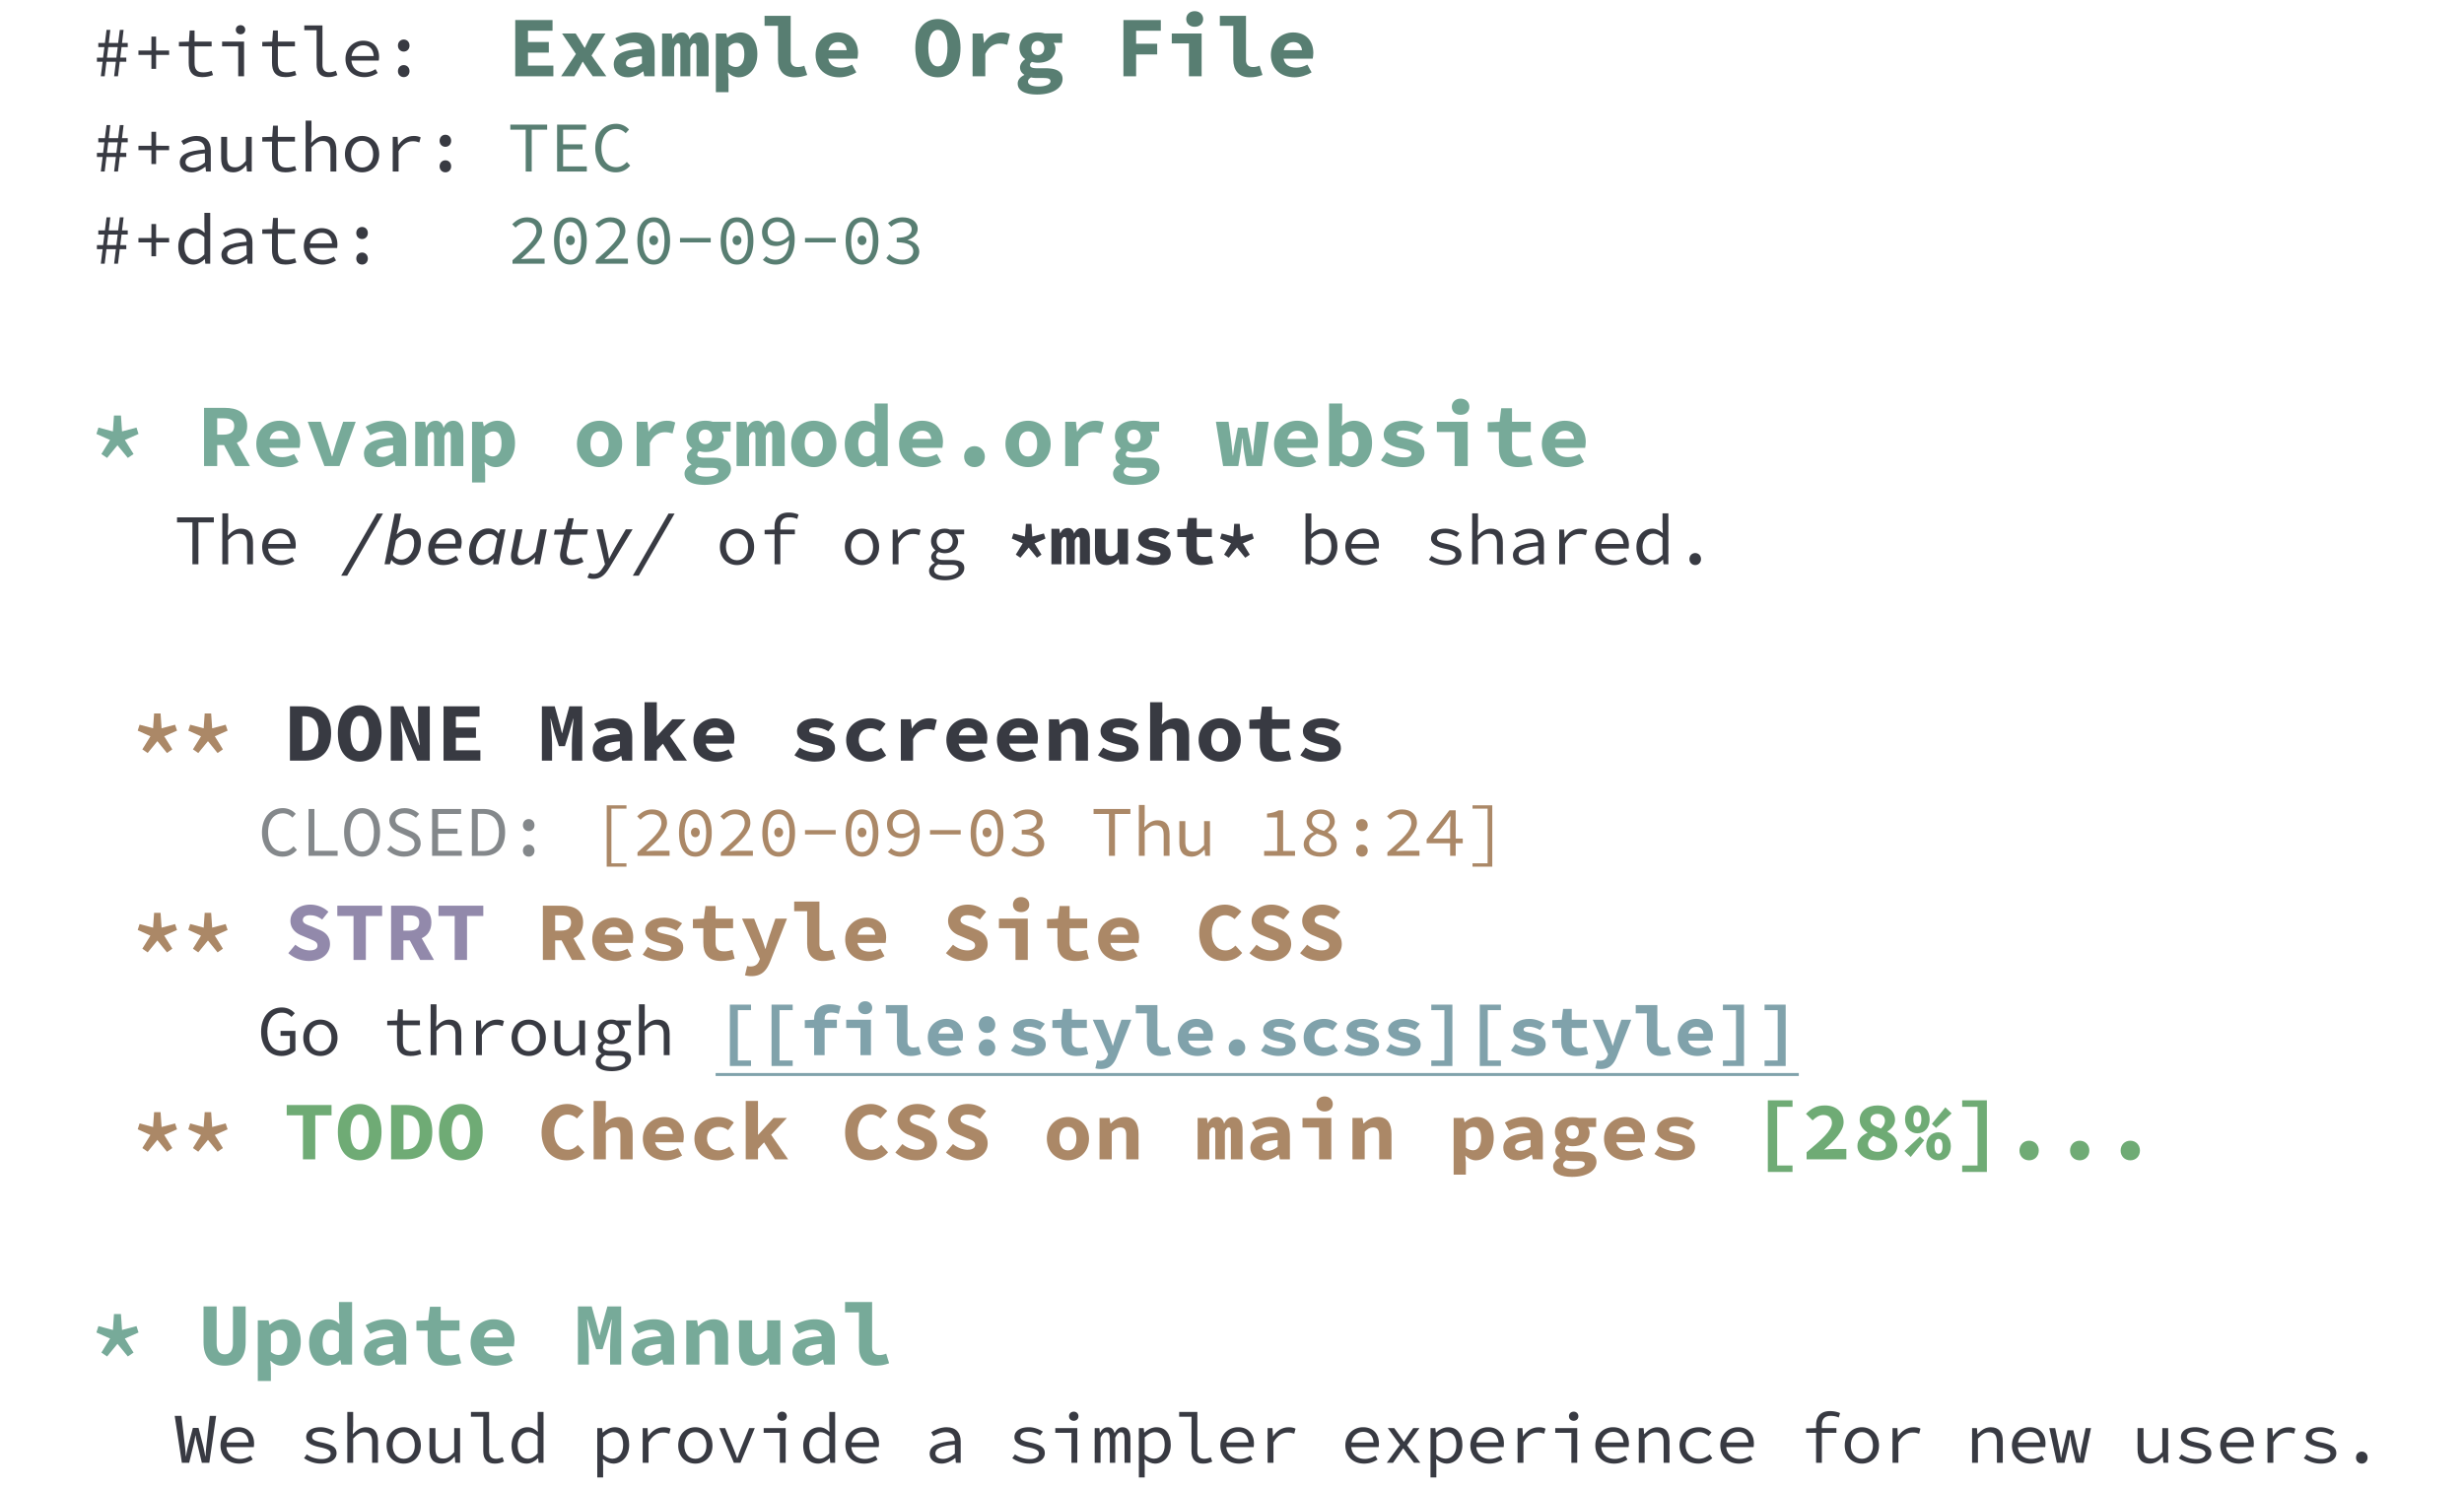 <svg width="662" height="400" viewBox="0 0 778.22 500.31" xmlns="http://www.w3.org/2000/svg" xmlns:xlink="http://www.w3.org/1999/xlink"><defs><symbol id="a" overflow="visible"><path d="M7.875 0h1.297l.594-4.89h2.203v-1.376H9.938l.437-3.546h2.078v-1.391h-1.922l.531-4.39H9.797l-.563 4.39H6.078l.516-4.39H5.328l-.547 4.39H2.563v1.39h2.046l-.437 3.547H2.094v1.375h1.922L3.406 0h1.297l.594-4.89h3.172zm.766-6.266H5.469l.437-3.546h3.172z"/></symbol><symbol id="b" overflow="visible"><path d="M6.406-2.5h1.578v-4.672h4.375v-1.484H7.984v-4.688H6.406v4.688h-4.36v1.484h4.36z"/></symbol><symbol id="c" overflow="visible"><path d="M9.453.281c1.469 0 2.594-.312 3.656-.687l-.437-1.438c-.844.313-1.703.532-2.813.532-2.25 0-2.953-1.11-2.953-3.204v-5.546h5.735v-1.594H6.906v-3.75H5.281l-.265 3.75-3.36.11v1.483h3.281v5.532C4.937-1.656 6.047.28 9.453.28z"/></symbol><symbol id="d" overflow="visible"><path d="M7.578 0h1.969v-11.656h-7.39v1.594h5.421zm.781-14.109c.875 0 1.578-.61 1.578-1.531s-.703-1.547-1.578-1.547c-.89 0-1.593.625-1.593 1.547s.703 1.531 1.593 1.531z"/></symbol><symbol id="e" overflow="visible"><path d="M9.766.281c1.28 0 2.046-.234 3.125-.687l-.5-1.47c-.797.36-1.516.532-2.188.532-1.39 0-2.312-.719-2.312-2.422v-13.328H1.78v1.61h4.14v11.578C5.922-1.156 7.298.28 9.767.28z"/></symbol><symbol id="f" overflow="visible"><path d="M7.922.281c1.875 0 3.36-.625 4.516-1.39l-.72-1.297c-1.062.672-2.171 1.11-3.562 1.11-2.422 0-4.297-1.345-4.531-3.985h9.188a8.37 8.37 0 00.093-1.203c0-3.282-1.969-5.47-5.328-5.47-3.11 0-5.953 2.313-5.953 6.095 0 3.89 2.797 6.14 6.297 6.14zM7.625-10.39c2 0 3.313 1.172 3.484 3.578H3.672c.36-2.312 2.047-3.578 3.953-3.578z"/></symbol><symbol id="g" overflow="visible"><path d="M7.203-8.297c1.078 0 1.938-.828 1.938-2.016 0-1.234-.86-2.046-1.938-2.046s-1.953.812-1.953 2.046c0 1.188.875 2.016 1.953 2.016zm0 8.578c1.078 0 1.938-.812 1.938-2.015 0-1.22-.86-2.032-1.938-2.032S5.25-2.953 5.25-1.734C5.25-.531 6.125.28 7.203.28z"/></symbol><symbol id="t" overflow="visible"><path d="M5.906.281c1.656 0 3.313-.86 4.61-1.86h.062L10.75 0h1.61v-7.156c0-2.906-1.532-4.797-4.735-4.797-2.031 0-4 .906-5.172 1.687l.766 1.344c1.078-.672 2.562-1.39 4.078-1.39 2.25 0 3.047 1.343 3.094 2.921-6.016.485-8.454 1.75-8.454 4.36C1.938-.937 3.72.28 5.908.28zm.531-1.578c-1.343 0-2.578-.547-2.578-1.875 0-1.531 1.547-2.515 6.532-2.922v3.063C9.078-1.921 7.75-1.297 6.437-1.297z"/></symbol><symbol id="u" overflow="visible"><path d="M5.906.281c1.797 0 3.172-.953 4.344-2.328h.094L10.516 0h1.609v-11.656h-1.969v8.078C8.86-2.062 7.875-1.422 6.531-1.422c-1.953 0-2.687-1.047-2.687-3.265v-6.97h-2v7.235c0 3.078 1.28 4.703 4.062 4.703z"/></symbol><symbol id="v" overflow="visible"><path d="M2.234 0h1.97v-8.14C5.562-9.548 6.5-10.25 7.89-10.25c1.922 0 2.687 1.063 2.687 3.266V0h1.969v-7.25c0-3.063-1.266-4.703-4.031-4.703-1.813 0-3.156.984-4.36 2.281h-.078l.125-2.765v-4.657H2.234z"/></symbol><symbol id="w" overflow="visible"><path d="M7.203.281c3.063 0 5.75-2.219 5.75-6.094 0-3.906-2.687-6.14-5.75-6.14-3.078 0-5.766 2.234-5.766 6.14 0 3.875 2.688 6.094 5.766 6.094zm0-1.625c-2.234 0-3.719-1.797-3.719-4.469 0-2.687 1.485-4.5 3.72-4.5s3.718 1.813 3.718 4.5c0 2.672-1.484 4.47-3.719 4.47z"/></symbol><symbol id="x" overflow="visible"><path d="M3.5 0h1.969v-6.844c1.39-2.422 3.047-3.328 4.797-3.328.922 0 1.343.11 2.172.406l.453-1.703c-.719-.36-1.438-.484-2.313-.484-2.156 0-3.984 1.172-5.203 3.047h-.078l-.156-2.75H3.5z"/></symbol><symbol id="y" overflow="visible"><path d="M6.188 0h2.015v-14.062h5.188v-1.688H1.016v1.688h5.171z"/></symbol><symbol id="z" overflow="visible"><path d="M2.734 0h9.985v-1.703H4.75v-5.719h6.531v-1.703H4.75v-4.938h7.734v-1.687h-9.75z"/></symbol><symbol id="A" overflow="visible"><path d="M8.422.281c2.094 0 3.625-.828 4.875-2.265L12.172-3.22c-1.016 1.125-2.11 1.75-3.563 1.75-3.015 0-4.984-2.484-4.984-6.453 0-3.906 1.969-6.36 4.984-6.36 1.329 0 2.36.579 3.172 1.438l1.125-1.265a5.803 5.803 0 00-4.297-1.922c-4.093 0-7.046 3.094-7.046 8.156C1.563-2.736 4.531.28 8.422.28z"/></symbol><symbol id="B" overflow="visible"><path d="M6.5.281c1.438 0 2.844-.828 3.797-1.812h.078l.156 1.53h1.64v-17.093h-1.968v4.5l.094 2.156h-.078c-1-.969-2.078-1.515-3.47-1.515-2.765 0-5.312 2.359-5.312 6.14C1.437-1.923 3.453.281 6.5.281zm.406-1.656c-2.156 0-3.422-1.672-3.422-4.453 0-2.672 1.625-4.469 3.641-4.469 1.016 0 2.016.39 3.078 1.375v5.797c-1.031 1.156-2.14 1.75-3.297 1.75z"/></symbol><symbol id="C" overflow="visible"><path d="M1.75 0h10.781v-1.703H7.484c-.906 0-1.89.078-2.86.14 4.188-3.796 7.063-6.64 7.063-9.53 0-2.704-1.922-4.5-4.984-4.5-2.172 0-3.672.937-5.047 2.327L2.78-12.14c.984-1.03 2.234-1.843 3.672-1.843 2.265 0 3.344 1.234 3.344 3 0 2.53-2.86 5.218-8.047 9.812z"/></symbol><symbol id="D" overflow="visible"><path d="M7.203.281c3.406 0 5.5-2.89 5.5-7.984 0-5.14-2.094-7.89-5.5-7.89s-5.5 2.75-5.5 7.89C1.703-2.61 3.797.28 7.203.28zm0-1.578c-2.14 0-3.656-2.015-3.656-6.406 0-4.422 1.515-6.313 3.656-6.313s3.64 1.891 3.64 6.313c0 4.39-1.5 6.406-3.64 6.406zm0-4.969c.781 0 1.484-.593 1.484-1.609 0-.984-.703-1.578-1.484-1.578-.797 0-1.484.594-1.484 1.578 0 1.016.687 1.61 1.484 1.61z"/></symbol><symbol id="E" overflow="visible"><path d="M2.047-7.172h10.312v-1.484H2.047z"/></symbol><symbol id="F" overflow="visible"><path d="M6.75-7.438c-2.14 0-3.266-1.156-3.266-3.25 0-2.015 1.407-3.359 3.235-3.359 2.25 0 3.625 1.594 3.937 4.563-1.25 1.437-2.719 2.046-3.906 2.046zM6.172.282c3.312 0 6.406-2.376 6.406-8.516 0-4.922-2.547-7.36-5.875-7.36-2.719 0-5.094 1.985-5.094 4.907 0 3.156 1.922 4.734 4.75 4.734 1.563 0 3.094-.75 4.344-1.969-.094 4.89-2.234 6.578-4.656 6.578A4.464 4.464 0 013-2.563l-1.11 1.25C2.907-.406 4.298.281 6.173.281z"/></symbol><symbol id="G" overflow="visible"><path d="M6.89.281c3.048 0 5.548-1.656 5.548-4.36 0-2.109-1.75-3.452-3.797-3.89v-.093c1.89-.626 3.265-1.797 3.265-3.657 0-2.469-2.187-3.875-5.062-3.875-1.97 0-3.625.813-4.907 1.906L3-12.438c1.016-.906 2.328-1.546 3.766-1.546 1.875 0 3.125.921 3.125 2.421 0 1.61-1.391 2.844-5.016 2.844v1.516c4.031 0 5.562 1.234 5.562 3.047 0 1.703-1.578 2.812-3.671 2.812-1.97 0-3.375-.86-4.391-1.828l-1 1.297C2.5-.75 4.25.281 6.891.281z"/></symbol><symbol id="af" overflow="visible"><path d="M5.813 0H7.75v-10.062h4.89v-1.594H7.75v-1.062c0-1.89.86-3.047 2.953-3.047 1.016 0 1.75.125 2.719.547l.453-1.485a8.769 8.769 0 00-3.36-.672c-3.218 0-4.702 1.875-4.702 4.735v.984l-3.344.11v1.484h3.344z"/></symbol><symbol id="ag" overflow="visible"><path d="M7.11 5.375c3.952 0 6.468-1.89 6.468-4.078 0-1.969-1.437-2.734-4.437-2.734H6.53c-1.547 0-2.422-.438-2.422-1.344 0-.563.329-.985.907-1.344a5.14 5.14 0 001.968.422c2.516 0 4.516-1.5 4.516-4 0-.938-.453-1.797-.984-2.36h3.015v-1.593H8.72c-.516-.204-1.063-.297-1.735-.297-2.468 0-4.578 1.64-4.578 4.172 0 1.39.64 2.422 1.438 3.03v.095c-.89.593-1.39 1.437-1.39 2.187 0 .984.577 1.578 1.187 1.922v.094C2.406.265 1.734 1.203 1.734 2.14c0 2.062 1.97 3.234 5.375 3.234zM6.983-5.016c-1.468 0-2.687-1.078-2.687-2.766 0-1.625 1.219-2.734 2.687-2.734 1.485 0 2.688 1.11 2.688 2.734 0 1.688-1.203 2.766-2.688 2.766zm.266 8.953c-2.5 0-3.812-.766-3.812-2 0-.672.375-1.344 1.484-1.937.5.14 1.11.187 1.781.187H8.97c1.78 0 2.672.313 2.672 1.422 0 1.203-1.688 2.328-4.391 2.328z"/></symbol><symbol id="am" overflow="visible"><path d="M7.688.281c2.78 0 5.265-2.328 5.265-6.312 0-3.594-1.703-5.922-4.844-5.922-1.36 0-2.86.703-3.906 1.781h-.078l.078-2.266v-4.656H2.234V0h1.578l.172-1.297h.078C5.156-.312 6.547.281 7.687.281zm-.313-1.656c-.844 0-2.078-.375-3.172-1.36v-5.812c1.203-1.203 2.39-1.75 3.422-1.75 2.328 0 3.297 1.735 3.297 4.297 0 2.875-1.516 4.625-3.547 4.625z"/></symbol><symbol id="an" overflow="visible"><path d="M7.438.281c3.343 0 5.187-1.578 5.187-3.469 0-1.78-.938-2.765-4.828-3.609-2.375-.5-3.375-.937-3.375-1.937 0-.891.687-1.688 2.687-1.688a6.83 6.83 0 013.907 1.234l.953-1.28c-1.14-.782-2.922-1.485-4.703-1.485-3.188 0-4.844 1.437-4.844 3.312 0 1.75 1.531 2.782 4.562 3.407 3.172.656 3.64 1.28 3.64 2.156 0 .984-.983 1.828-2.937 1.828-2.171 0-3.734-.625-5.078-1.578l-.906 1.297C3.125-.547 5.156.28 7.437.28z"/></symbol><symbol id="ao" overflow="visible"><path d="M7.203.281c1.078 0 1.938-.812 1.938-2.015 0-1.22-.86-2.032-1.938-2.032S5.25-2.953 5.25-1.734C5.25-.531 6.125.28 7.203.28z"/></symbol><symbol id="aF" overflow="visible"><path d="M3.219 0h9.765v-1.703H5.187V-15.75H3.22z"/></symbol><symbol id="aG" overflow="visible"><path d="M7.203.281c3.547 0 6.047-3.062 6.047-8.219 0-5.093-2.5-8.093-6.047-8.093-3.562 0-6.047 3-6.047 8.093 0 5.157 2.485 8.22 6.047 8.22zm0-1.75c-2.406 0-3.984-2.437-3.984-6.469 0-3.968 1.578-6.343 3.984-6.343 2.39 0 3.984 2.375 3.984 6.343 0 4.032-1.593 6.47-3.984 6.47z"/></symbol><symbol id="aH" overflow="visible"><path d="M7.313.281c3.468 0 5.578-1.984 5.578-4.484 0-2.328-1.532-3.406-3.485-4.203L7.203-9.36c-1.344-.547-2.812-1.11-2.812-2.61 0-1.422 1.218-2.312 3.046-2.312 1.641 0 2.829.578 3.86 1.484l1.062-1.297c-1.156-1.14-2.875-1.937-4.843-1.937-3 0-5.157 1.78-5.157 4.172 0 2.312 1.813 3.437 3.407 4.062l2.25.985c1.609.687 2.828 1.171 2.828 2.859 0 1.453-1.266 2.484-3.422 2.484-1.813 0-3.438-.78-4.61-1.968L1.61-2.047C3.031-.625 5.015.281 7.312.281z"/></symbol><symbol id="aI" overflow="visible"><path d="M2.094 0h3.984c4.625 0 7.188-2.922 7.188-7.938 0-5-2.563-7.812-7.297-7.812H2.094zm1.984-1.625v-12.484h1.75c3.61 0 5.375 2.203 5.375 6.172 0 3.984-1.765 6.312-5.375 6.312z"/></symbol><symbol id="aJ" overflow="visible"><path d="M5.406 3.64h6.64V2.517H6.985V-15.86h5.063v-1.125h-6.64z"/></symbol><symbol id="aK" overflow="visible"><path d="M2.328 0H12.72v-1.625h-4v-13.688H7.25c-.984.531-2.14.89-3.937 1.125v1.281H6.75v11.281H2.328z"/></symbol><symbol id="aL" overflow="visible"><path d="M7.25.281c3.5 0 5.5-1.797 5.5-4.078 0-2.172-1.328-3.14-3-3.984v-.094c1.266-.89 2.328-2.203 2.328-3.64 0-2.376-1.766-4.079-4.766-4.079-2.734 0-4.718 1.578-4.718 3.938 0 1.594 1.047 2.781 2.328 3.562v.11c-1.64.765-3.297 1.953-3.297 4.078C1.625-1.484 3.797.28 7.25.28zm1.203-8.64c-2.281-.72-4.062-1.485-4.062-3.297 0-1.5 1.171-2.485 2.875-2.485 2.015 0 3.109 1.203 3.109 2.72 0 1.124-.672 2.155-1.922 3.062zM7.297-1.172c-2.36 0-3.86-1.234-3.86-2.937 0-1.532 1.125-2.516 2.61-3.328C8.734-6.531 10.844-6 10.844-3.86c0 1.578-1.266 2.687-3.547 2.687z"/></symbol><symbol id="aM" overflow="visible"><path d="M8.828 0h1.875v-4.219h2.375v-1.594h-2.375v-9.5h-2.11L.938-5.547v1.328h7.891zM3.125-5.813l4.14-5.234c.516-.734 1.094-1.484 1.563-2.219h.125c-.047.828-.094 1.86-.125 2.703v4.75z"/></symbol><symbol id="aN" overflow="visible"><path d="M2.36 3.64H9v-20.624H2.36v1.125h5.062V2.516H2.359z"/></symbol><symbol id="aV" overflow="visible"><path d="M8.094.281c2.031 0 3.719-.812 4.703-1.812v-6.625h-5V-6.5h3.14v4.094c-.593.578-1.624.937-2.734.937-3.094 0-4.844-2.484-4.844-6.453 0-3.906 1.938-6.36 4.89-6.36 1.516 0 2.454.626 3.22 1.438l1.125-1.265c-.875-.938-2.25-1.922-4.344-1.922-4.078 0-6.984 3.078-6.984 8.156 0 5.14 2.859 8.156 6.828 8.156z"/></symbol><symbol id="bu" overflow="visible"><path d="M2.64 0h2.454l1.53-6.344c.235-.953.392-1.86.548-2.828h.078c.14.969.328 1.875.578 2.828L9.359 0h2.5l2.297-15.766H12L10.89-5.86c-.14 1.297-.187 2.063-.28 3.625h-.094c-.297-1.562-.438-2.328-.766-3.625l-1.5-5.86H6.344L4.797-5.86a53.41 53.41 0 00-.766 3.625h-.078c-.062-1.562-.156-2.328-.312-3.64L2.5-15.766H.234z"/></symbol><symbol id="bv" overflow="visible"><path d="M2.234 4.922h1.97V.984l-.095-2.203h.063c1.031.953 2.406 1.5 3.484 1.5 2.813 0 5.297-2.328 5.297-6.28 0-3.626-1.672-5.954-4.812-5.954-1.438 0-2.953.75-4.031 1.781h-.08l-.171-1.484H2.235zm5.079-6.297c-.782 0-2.016-.375-3.11-1.36v-5.812c1.203-1.203 2.39-1.75 3.422-1.75 2.328 0 3.297 1.734 3.297 4.297 0 2.875-1.516 4.625-3.61 4.625z"/></symbol><symbol id="bw" overflow="visible"><path d="M6.14 0h2.22l4.812-11.656h-1.89l-2.688 6.61C8.109-3.86 7.734-2.72 7.313-1.61h-.094a99.962 99.962 0 00-1.313-3.438L3.22-11.656h-2z"/></symbol><symbol id="bx" overflow="visible"><path d="M1.39 0h1.97v-8.453c.578-1.188 1.109-1.797 1.921-1.797.86 0 1.203.703 1.203 2.047V0h1.813v-8.453c.625-1.188 1.062-1.797 1.875-1.797.875 0 1.25.703 1.25 2.047V0h1.969v-8.36c0-2.328-.953-3.593-2.594-3.593-1.344 0-2.063.765-2.734 2.015-.329-1.343-1.047-2.015-2.204-2.015-1.343 0-2.062.75-2.671 1.828H3.14l-.172-1.531H1.39z"/></symbol><symbol id="by" overflow="visible"><path d="M1.531 0h2.11l1.921-2.688c.485-.75.97-1.421 1.454-2.109h.093c.5.672 1.047 1.438 1.532 2.11L10.687 0h2.157l-4.47-5.875 4.157-5.781h-2.094l-1.75 2.515c-.406.641-.89 1.36-1.312 2.016h-.11a56.687 56.687 0 01-1.359-1.969l-1.844-2.562H1.875l4.093 5.61z"/></symbol><symbol id="bz" overflow="visible"><path d="M2.234 0h1.97v-8.14C5.562-9.548 6.5-10.25 7.89-10.25c1.922 0 2.687 1.063 2.687 3.266V0h1.969v-7.25c0-3.063-1.266-4.703-4.031-4.703-1.813 0-3.156.984-4.39 2.281H4.03l-.171-1.984H2.235z"/></symbol><symbol id="bA" overflow="visible"><path d="M8.297.281c1.734 0 3.344-.672 4.64-1.812l-.89-1.281c-.953.828-2.156 1.468-3.594 1.468-2.687 0-4.5-1.797-4.5-4.468 0-2.688 1.86-4.5 4.547-4.5 1.219 0 2.234.5 3.187 1.343l.985-1.28c-.953-.938-2.36-1.704-4.25-1.704-3.531 0-6.5 2.234-6.5 6.14 0 3.876 2.734 6.094 6.375 6.094z"/></symbol><symbol id="bB" overflow="visible"><path d="M2.734 0h2.547l1.297-5.563c.188-.828.375-1.968.578-3.468h.094c.188 1.5.375 2.64.578 3.469L9.172 0h2.547l2.484-11.656h-1.812L10.985-4.89c-.204 1.093-.329 2.109-.516 3.203h-.094c-.156-1.094-.469-2.11-.734-3.203l-1.39-6.047H6.28L4.844-4.89c-.266 1.078-.531 2.109-.672 3.203h-.094a45.595 45.595 0 00-.53-3.203l-1.392-6.766H.188z"/></symbol><symbol id="h" overflow="visible"><path d="M2.672 0h12.812v-3.594H6.953v-4.36h7v-3.562h-7v-3.797h8.25v-3.593H2.672z"/></symbol><symbol id="i" overflow="visible"><path d="M1.078 0h4.453l1.422-2.375c.438-.844.906-1.688 1.344-2.5h.11c.53.813 1.14 1.688 1.655 2.5L11.72 0h4.578l-4.985-6.984 4.703-7.407h-4.468l-1.282 2.329c-.375.78-.812 1.656-1.187 2.468h-.11c-.5-.812-1.077-1.656-1.515-2.469L5.969-14.39H1.39l4.672 6.907z"/></symbol><symbol id="j" overflow="visible"><path d="M6.5.344c1.86 0 3.656-.86 5.094-1.97h.125L12.03 0h3.485v-8.234c0-4.407-2.47-6.5-6.5-6.5-2.47 0-4.75.812-6.72 1.953l1.5 2.78c1.626-.812 2.985-1.343 4.376-1.343 1.953 0 2.937.781 3.078 2.094C4.437-8.844 1.766-7.22 1.766-4 1.766-1.563 3.594.344 6.5.344zm1.36-3.297c-1.22 0-2-.438-2-1.375 0-1.235 1.156-2.14 5.39-2.375v2.375c-1.016.797-2.11 1.375-3.39 1.375z"/></symbol><symbol id="k" overflow="visible"><path d="M1.016 0h4.062v-9.719c.375-.922.719-1.39 1.266-1.39.562 0 .812.437.812 1.312V0H10.5v-9.719c.406-.922.781-1.39 1.297-1.39.594 0 .797.437.797 1.312V0h4.047v-10.094c0-2.875-1.157-4.64-3.22-4.64-1.64 0-2.655 1.046-3.187 2.343-.343-1.531-1.25-2.344-2.484-2.344-1.656 0-2.594.954-3.11 2.125h-.109l-.297-1.78H1.016z"/></symbol><symbol id="l" overflow="visible"><path d="M2.094 5.344h4.25V1.125L6.14-1.219h.125C7.28-.203 8.53.344 9.796.344c3.22 0 6.235-2.844 6.235-7.766 0-4.437-2.172-7.312-5.765-7.312-1.532 0-3.125.75-4.297 1.796H5.89l-.328-1.453h-3.47zm6.719-8.469c-.72 0-1.657-.266-2.47-.969v-5.828c.907-.922 1.75-1.328 2.673-1.328 1.797 0 2.64 1.297 2.64 3.89 0 2.954-1.25 4.235-2.844 4.235z"/></symbol><symbol id="m" overflow="visible"><path d="M11.453.344c1.797 0 2.813-.281 4.328-.781l-.969-3.126c-.859.344-1.562.454-2.218.454-1.22 0-2.36-.578-2.36-2.344v-14.875H1.453v3.36h4.516v11.343c0 3.656 1.89 5.969 5.484 5.969z"/></symbol><symbol id="n" overflow="visible"><path d="M9.563.344c1.921 0 4.062-.64 5.718-1.672L13.86-3.922c-1.265.672-2.406 1.016-3.703 1.016-2.36 0-3.89-.922-4.297-3.016h9.797c.063-.344.203-1.125.203-1.906 0-3.922-2.343-6.906-6.78-6.906-3.86 0-7.485 2.812-7.485 7.547 0 4.78 3.484 7.53 7.969 7.53zm-.344-11.828c1.656 0 2.64.922 2.844 2.703H5.922c.422-1.797 1.625-2.703 3.297-2.703z"/></symbol><symbol id="o" overflow="visible"><path d="M8.703.344c4.484 0 7.594-3.422 7.594-9.89 0-6.313-3.11-9.704-7.594-9.704-4.5 0-7.594 3.39-7.594 9.703 0 6.469 3.094 9.89 7.594 9.89zm0-3.672c-1.969 0-3.219-2.125-3.219-6.219 0-3.906 1.25-6.031 3.22-6.031s3.218 2.125 3.218 6.031c0 4.094-1.25 6.219-3.219 6.219z"/></symbol><symbol id="p" overflow="visible"><path d="M3.36 0h4.265v-7.484c1.219-2.579 3.078-3.5 4.844-3.5 1.078 0 1.656.14 2.547.406l.875-3.578c-.844-.375-1.5-.578-2.782-.578-2.296 0-4.406 1.14-5.828 3.484h-.093l-.344-3.14H3.359z"/></symbol><symbol id="q" overflow="visible"><path d="M8.031 6.125c5.219 0 8.563-2.188 8.563-5.203 0-2.578-2.063-3.625-5.828-3.625H8.094c-1.688 0-2.438-.313-2.438-1.063 0-.5.203-.765.64-1.078a7.35 7.35 0 001.97.297c3.328 0 5.937-1.515 5.937-4.812 0-.735-.312-1.453-.625-1.89h2.89v-3.142h-5.827a7.916 7.916 0 00-2.375-.343c-3.25 0-6.157 1.765-6.157 5.219 0 1.687.844 2.984 1.891 3.687v.11c-1.016.703-1.703 1.75-1.703 2.703 0 1.218.625 1.968 1.437 2.468v.11C2.266.297 1.516 1.28 1.516 2.438c0 2.578 2.78 3.687 6.515 3.687zm.235-13.266c-1.188 0-2.141-.813-2.141-2.375 0-1.5.953-2.344 2.14-2.344s2.172.844 2.172 2.344c0 1.563-.984 2.375-2.171 2.375zM8.64 3.421c-2.266 0-3.657-.547-3.657-1.625 0-.516.297-.953 1.016-1.422.531.14 1.156.203 2.203.203H10c1.656 0 2.531.172 2.531 1.11 0 .984-1.594 1.734-3.89 1.734z"/></symbol><symbol id="r" overflow="visible"><path d="M3.047 0h4.265v-7.344h7.079v-3.594H7.312v-4.375h8.297v-3.593H3.047z"/></symbol><symbol id="s" overflow="visible"><path d="M8.063 0h4.265v-14.391H2.298v3.344h5.765zM10-16.641c1.656 0 2.844-1.016 2.844-2.594 0-1.562-1.188-2.656-2.844-2.656-1.64 0-2.844 1.094-2.844 2.656 0 1.578 1.203 2.594 2.844 2.594z"/></symbol><symbol id="H" overflow="visible"><path d="M5.516-2.734L9-6.984l3.484 4.25 1.922-1.313-2.922-4.719 4.594-2.03-.687-2.141-4.86 1.296-.36-5.343H7.829l-.36 5.343-4.859-1.297-.687 2.141 4.594 2.031-2.922 4.72z"/></symbol><symbol id="I" overflow="visible"><path d="M2.094 0h4.422v-7.047h2.297L12.563 0h4.953L13.11-7.828c2.078-.938 3.484-2.766 3.484-5.64 0-4.657-3.422-6.095-7.563-6.095H2.094zm4.422-10.562v-5.484h2.156c2.344 0 3.562.656 3.562 2.578s-1.218 2.906-3.562 2.906z"/></symbol><symbol id="J" overflow="visible"><path d="M9.906.36c1.969 0 4.188-.657 5.906-1.735l-1.468-2.672C13.016-3.359 11.844-3 10.5-3c-2.438 0-4.016-.953-4.438-3.125h10.141c.063-.36.203-1.172.203-1.969 0-4.062-2.421-7.14-7.015-7.14-3.985 0-7.735 2.906-7.735 7.796C1.656-2.484 5.25.36 9.906.36zm-.36-12.235c1.704 0 2.72.953 2.938 2.782h-6.36c.438-1.86 1.673-2.782 3.423-2.782z"/></symbol><symbol id="K" overflow="visible"><path d="M6.547 0h5.062l5.454-14.875h-4.22L10.5-7.859c-.484 1.5-.875 3.03-1.313 4.593h-.125c-.453-1.562-.875-3.093-1.359-4.593l-2.328-7.016H.937z"/></symbol><symbol id="L" overflow="visible"><path d="M6.719.36C8.64.36 10.5-.548 12-1.689h.125L12.453 0h3.594v-8.516c0-4.562-2.547-6.718-6.719-6.718-2.547 0-4.922.828-6.953 2l1.563 2.89c1.671-.844 3.078-1.39 4.515-1.39 2.016 0 3.031.812 3.188 2.171-7.047.407-9.813 2.094-9.813 5.422 0 2.516 1.89 4.5 4.89 4.5zm1.406-3.423c-1.25 0-2.063-.453-2.063-1.406 0-1.297 1.204-2.219 5.579-2.469v2.47c-1.047.812-2.188 1.405-3.516 1.405z"/></symbol><symbol id="M" overflow="visible"><path d="M1.047 0H5.25v-10.047c.39-.969.75-1.438 1.313-1.438.578 0 .843.438.843 1.344V0h3.453v-10.047c.422-.968.813-1.437 1.344-1.437.61 0 .813.437.813 1.344V0h4.203v-10.437c0-2.97-1.203-4.797-3.328-4.797-1.703 0-2.766 1.078-3.297 2.422-.36-1.594-1.297-2.422-2.578-2.422-1.72 0-2.672.984-3.22 2.187h-.109l-.312-1.828H1.047z"/></symbol><symbol id="N" overflow="visible"><path d="M2.156 5.516h4.406V1.172L6.36-1.266h.125C7.531-.203 8.812.36 10.14.36c3.329 0 6.454-2.937 6.454-8.047 0-4.578-2.25-7.547-5.97-7.547-1.593 0-3.25.782-4.437 1.86h-.093l-.329-1.5H2.156zm6.969-8.75c-.75 0-1.719-.282-2.563-1v-6.032c.938-.953 1.813-1.375 2.766-1.375 1.86 0 2.734 1.344 2.734 4.016 0 3.063-1.296 4.39-2.937 4.39z"/></symbol><symbol id="O" overflow="visible"><path d="M9 .36c3.938 0 7.594-2.844 7.594-7.798S12.938-15.234 9-15.234s-7.594 2.843-7.594 7.796S5.062.36 9 .36zm0-3.563c-2.047 0-3.063-1.656-3.063-4.235S6.954-11.672 9-11.672s3.063 1.656 3.063 4.234S11.046-3.203 9-3.203z"/></symbol><symbol id="P" overflow="visible"><path d="M3.484 0h4.407v-7.734c1.265-2.672 3.171-3.641 5.015-3.641 1.11 0 1.703.156 2.64.422l.891-3.688c-.875-.39-1.562-.593-2.875-.593-2.375 0-4.562 1.172-6.03 3.593h-.095l-.359-3.234H3.484z"/></symbol><symbol id="Q" overflow="visible"><path d="M8.313 6.328c5.39 0 8.843-2.25 8.843-5.375 0-2.656-2.125-3.75-6.03-3.75h-2.75c-1.75 0-2.532-.328-2.532-1.11 0-.5.219-.78.672-1.109a7.27 7.27 0 002.031.313c3.453 0 6.156-1.563 6.156-4.985 0-.75-.328-1.5-.656-1.953h3v-3.234h-6.031c-.719-.25-1.563-.36-2.47-.36-3.358 0-6.358 1.829-6.358 5.391 0 1.75.875 3.094 1.953 3.813v.125c-1.047.718-1.766 1.797-1.766 2.78 0 1.266.656 2.048 1.5 2.563v.11c-1.531.75-2.312 1.765-2.312 2.969 0 2.671 2.875 3.812 6.75 3.812zm.234-13.703c-1.235 0-2.219-.844-2.219-2.469 0-1.562.984-2.422 2.219-2.422s2.25.86 2.25 2.422c0 1.625-1.016 2.47-2.25 2.47zm.39 10.922c-2.343 0-3.78-.578-3.78-1.687 0-.547.296-.985 1.046-1.47.547.157 1.203.204 2.281.204h1.86c1.719 0 2.61.187 2.61 1.14 0 1.032-1.641 1.813-4.016 1.813z"/></symbol><symbol id="R" overflow="visible"><path d="M7.688.36c1.5 0 3.015-.813 4.125-1.891h.093L12.234 0h3.61v-21.031h-4.406v5.078l.203 2.297h-.125c-.985-1.016-2.094-1.578-3.75-1.578-3.235 0-6.36 2.937-6.36 7.797S3.906.36 7.687.36zm1.125-3.594c-1.829 0-2.876-1.329-2.876-4.266 0-2.813 1.375-4.14 3-4.14.876 0 1.688.265 2.5.984v6.031c-.78 1-1.624 1.39-2.624 1.39z"/></symbol><symbol id="S" overflow="visible"><path d="M9 .36c2.063 0 3.484-1.532 3.484-3.516 0-1.969-1.421-3.531-3.484-3.531s-3.484 1.562-3.484 3.53C5.516-1.171 6.937.36 9 .36z"/></symbol><symbol id="T" overflow="visible"><path d="M2.547 0h5.11l.78-4.828c.235-1.86.376-3.156.5-4.406h.126c.171 1.703.359 3.11.53 4.406L10.407 0h5.188l2.281-14.875h-4.078l-.844 6.89c-.14 1.47-.203 2.923-.406 4.423h-.125a81.54 81.54 0 00-.75-4.422l-.969-4.922H7.5l-.937 4.922c-.297 1.421-.5 2.921-.688 4.421h-.078c-.188-1.5-.313-2.953-.484-4.421l-.938-6.891H.125z"/></symbol><symbol id="U" overflow="visible"><path d="M10.141.36c3.328 0 6.453-2.938 6.453-8.063 0-4.563-2.281-7.531-6-7.531-1.437 0-2.969.625-4.078 1.703h-.094l.14-2.344v-5.156H2.158v21.03H5.61l.36-1.624h.124C7.313-.328 8.766.359 10.141.359zm-.984-3.594c-.782 0-1.75-.282-2.594-1v-6.032c.937-.953 1.812-1.375 2.765-1.375 1.86 0 2.735 1.344 2.735 4.016 0 3.062-1.297 4.39-2.906 4.39z"/></symbol><symbol id="V" overflow="visible"><path d="M8.875.36c4.781 0 7.328-2.094 7.328-4.798 0-2.437-1.266-3.718-5.86-4.765-2.515-.578-3.437-.75-3.437-1.594 0-.687.688-1.172 2.063-1.172 1.656 0 3.36.516 4.86 1.406l1.983-2.64c-1.562-.985-3.78-2.031-6.453-2.031-4.234 0-6.843 1.89-6.843 4.64 0 2.313 1.625 3.781 5.672 4.656 2.906.625 3.656.922 3.656 1.766 0 .719-.75 1.266-2.36 1.266-2.14 0-4.172-.641-6-1.782l-1.89 2.766C3.484-.656 6.204.359 8.874.359z"/></symbol><symbol id="W" overflow="visible"><path d="M8.344 0h4.406v-14.875H2.375v3.438h5.969zm2-17.219c1.719 0 2.953-1.047 2.953-2.672s-1.234-2.766-2.953-2.766c-1.703 0-2.938 1.141-2.938 2.766s1.235 2.672 2.938 2.672z"/></symbol><symbol id="X" overflow="visible"><path d="M11.641.36c1.984 0 3.547-.422 4.86-.813l-.782-3.172c-.906.297-1.828.531-2.937.531-2.188 0-3.157-.86-3.157-3.11v-5.234h6.313v-3.437H9.625v-4.563H6l-.562 4.563-3.969.172v3.265h3.75v5.25C5.22-2.28 6.907.36 11.641.36z"/></symbol><symbol id="bp" overflow="visible"><path d="M9.063.36c4.734 0 7.015-2.813 7.015-7.891v-12.031h-4.266v12.484c0 2.344-.89 3.625-2.75 3.625S6.329-4.734 6.329-7.078v-12.484H1.922v12.03c0 5.08 2.375 7.892 7.14 7.892z"/></symbol><symbol id="bq" overflow="visible"><path d="M1.734 0h3.672v-6.063c0-2.187-.36-6.953-.578-9.062h.094l1.406 5.219L7.86-5.187h2.157l1.5-4.72 1.5-5.218h.093c-.172 2.11-.562 6.875-.562 9.063V0h3.719v-19.562H11.64l-1.922 6.938-.657 2.687h-.125l-.656-2.688-1.922-6.937H1.734z"/></symbol><symbol id="br" overflow="visible"><path d="M2.156 0h4.406v-9.938c1.063-1.015 1.844-1.546 3.032-1.546 1.625 0 2.203.89 2.203 2.875V0h4.406v-9.188c0-3.75-1.5-6.046-4.86-6.046-2.218 0-3.843 1.078-5.14 2.328h-.11l-.328-1.97H2.156z"/></symbol><symbol id="bs" overflow="visible"><path d="M6.688.36c2.125 0 3.687-.985 5.015-2.485h.11L12.155 0h3.594v-14.875h-4.406v9.781C10.313-3.78 9.547-3.39 8.438-3.39c-1.657 0-2.172-.906-2.172-2.875v-8.61H1.86v9.173C1.86-1.952 3.297.36 6.688.36z"/></symbol><symbol id="bt" overflow="visible"><path d="M11.844.36c1.86 0 2.922-.297 4.469-.813l-.985-3.235c-.89.36-1.625.485-2.312.485-1.25 0-2.422-.61-2.422-2.438v-15.39H1.5v3.484h4.688v11.734c0 3.765 1.937 6.172 5.656 6.172z"/></symbol><symbol id="Y" overflow="visible"><path d="M.172 3.844h2.015l12.047-20.891h-2.046z"/></symbol><symbol id="Z" overflow="visible"><path d="M6.578.281c3.594 0 6.406-3.406 6.406-7.672 0-2.984-1.515-4.64-3.984-4.64-1.438 0-2.969.875-4.11 1.953h-.062l.64-2.563.891-4.375H4.156L.75 0h1.812l.47-1.422h.062c.703 1.016 2 1.704 3.484 1.704zm-.234-1.844c-1.063 0-2.047-.406-2.766-1.515l.985-4.938c1.156-1.39 2.562-2.156 3.671-2.156 1.485 0 2.47.985 2.47 3.094 0 3.047-1.923 5.516-4.36 5.516z"/></symbol><symbol id="aa" overflow="visible"><path d="M6.453.281c2.063 0 3.922-.734 5.14-1.703l-.796-1.484c-1.078.844-2.375 1.469-3.86 1.469-1.968 0-3.343-1.172-3.343-3.485v-.36h8.75c.109-.327.328-1.343.328-2.202 0-2.625-1.625-4.547-4.531-4.547-3.579 0-6.72 2.984-6.72 7.203 0 3.36 2.016 5.11 5.032 5.11zm1.594-10.547c1.578 0 2.562 1 2.562 2.703 0 .22-.03.438-.046.657H3.906c.72-2.125 2.5-3.36 4.14-3.36z"/></symbol><symbol id="ab" overflow="visible"><path d="M5.11.281c1.467 0 2.983-.781 4.17-2.015h.11L9.234 0h1.813l2.344-11.734H11.61l-.47 1.438h-.093c-.625-1.063-1.86-1.735-3.484-1.735-3.532 0-6.407 3.578-6.407 7.813 0 2.922 1.563 4.5 3.954 4.5zm.75-1.844c-1.485 0-2.423-.906-2.423-2.968 0-3 1.97-5.641 4.438-5.641.984 0 2.016.453 2.734 1.578l-1.03 4.89C8.405-2.28 7.015-1.562 5.858-1.562z"/></symbol><symbol id="ac" overflow="visible"><path d="M4.266.281C6.234.281 7.937-.953 9.28-2.28h.11L9.125 0h1.812l2.329-11.734h-2.22l-1.5 7.484c-1.451 1.657-2.92 2.641-4.358 2.641-1.078 0-1.688-.594-1.688-1.656 0-.485.094-.953.219-1.531l1.39-6.938H2.906L1.47-4.53a7.509 7.509 0 00-.22 1.875c0 1.813.954 2.938 3.016 2.938z"/></symbol><symbol id="ad" overflow="visible"><path d="M7.39.281c1.688 0 3.22-.453 4.22-1.094l-.688-1.593c-.797.484-1.828.843-2.938.843-1.234 0-2.03-.625-2.03-2.03 0-.313.015-.61.124-1.032l1.094-5.328h5.594l.36-1.781H7.562l.765-3.72H6.5l-1.047 3.72-3.468.125-.297 1.656h3.297L3.906-4.656c-.109.578-.187 1.031-.187 1.531 0 2.047 1.11 3.406 3.672 3.406z"/></symbol><symbol id="ae" overflow="visible"><path d="M.86 4.922c2.484 0 3.937-1.219 5.53-3.906l7.72-12.75h-2.282L8.203-5.547a138.91 138.91 0 00-1.937 3.61h-.094a111.32 111.32 0 00-.672-3.61l-1.375-6.187h-2.14L4.827.032l-.656 1.03c-.984 1.579-1.766 2.173-3.156 2.173-.516 0-1.047-.14-1.422-.328l-.672 1.562c.484.281 1.172.453 1.938.453z"/></symbol><symbol id="ah" overflow="visible"><path d="M4.422-2.188l2.781-3.406 2.781 3.407 1.532-1.047-2.329-3.782L12.86-8.64l-.547-1.703-3.89 1.032-.281-4.266H6.266l-.297 4.266-3.875-1.032L1.53-8.64l3.672 1.625-2.328 3.782z"/></symbol><symbol id="ai" overflow="visible"><path d="M.844 0h3.36v-8.047c.312-.766.593-1.14 1.046-1.14.469 0 .672.359.672 1.078V0h2.766v-8.047c.343-.766.656-1.14 1.078-1.14.484 0 .656.359.656 1.078V0h3.36v-8.36c0-2.374-.97-3.828-2.673-3.828-1.359 0-2.203.86-2.64 1.938-.281-1.266-1.031-1.938-2.063-1.938-1.36 0-2.14.782-2.562 1.75H3.75l-.25-1.468H.844z"/></symbol><symbol id="aj" overflow="visible"><path d="M5.36.281c1.702 0 2.937-.781 4-1.984h.093L9.72 0h2.875v-11.906H9.078v7.828c-.828 1.047-1.453 1.36-2.328 1.36-1.328 0-1.734-.72-1.734-2.297v-6.891H1.484v7.344c0 3 1.157 4.844 3.875 4.844z"/></symbol><symbol id="ak" overflow="visible"><path d="M7.11.281c3.812 0 5.843-1.672 5.843-3.828 0-1.953-1-2.984-4.672-3.828-2.015-.453-2.765-.594-2.765-1.266 0-.546.562-.937 1.656-.937 1.328 0 2.687.406 3.89 1.125l1.579-2.11c-1.235-.796-3.016-1.624-5.157-1.624-3.375 0-5.468 1.5-5.468 3.718 0 1.844 1.296 3.016 4.53 3.72 2.329.5 2.938.734 2.938 1.405 0 .578-.61 1.016-1.906 1.016-1.703 0-3.328-.5-4.797-1.422L1.266-1.531C2.78-.531 4.969.28 7.109.28z"/></symbol><symbol id="al" overflow="visible"><path d="M9.313.281c1.578 0 2.828-.328 3.89-.64l-.625-2.547c-.719.25-1.469.437-2.36.437-1.75 0-2.515-.703-2.515-2.5V-9.14h5.047v-2.765H7.703v-3.64H4.797l-.453 3.64-3.172.14v2.625h3v4.203c0 3.11 1.344 5.22 5.14 5.22z"/></symbol><symbol id="aW" overflow="visible"><path d="M4.797 3.64h7.11V1.782H7.483v-16.906h4.422v-1.86h-7.11z"/></symbol><symbol id="aX" overflow="visible"><path d="M5.11 0h3.53v-9.14h4.11v-2.766H8.64v-.328c0-1.453.72-2.094 2.235-2.094.906 0 1.75.172 2.5.453l.672-2.594c-1.016-.328-2.235-.64-3.61-.64-3.718 0-5.328 2.156-5.328 4.89v.313l-3.14.14v2.625h3.14z"/></symbol><symbol id="aY" overflow="visible"><path d="M6.672 0h3.531v-11.906H1.891v2.766h4.78zm1.61-13.781c1.359 0 2.343-.828 2.343-2.125s-.984-2.219-2.344-2.219c-1.375 0-2.36.922-2.36 2.219s.985 2.125 2.36 2.125z"/></symbol><symbol id="aZ" overflow="visible"><path d="M9.484.281c1.485 0 2.329-.234 3.579-.64l-.797-2.594c-.72.297-1.297.39-1.844.39-1.016 0-1.953-.484-1.953-1.953v-12.312H1.203v2.782h3.735v9.39C4.938-1.625 6.5.282 9.484.282z"/></symbol><symbol id="ba" overflow="visible"><path d="M7.922.281c1.578 0 3.36-.515 4.719-1.39l-1.172-2.125c-1.047.547-1.985.828-3.063.828-1.953 0-3.219-.766-3.562-2.485h8.11a8.3 8.3 0 00.171-1.593c0-3.235-1.937-5.704-5.61-5.704-3.202 0-6.202 2.329-6.202 6.235C1.313-1.984 4.203.28 7.922.28zM7.625-9.5c1.375 0 2.188.766 2.36 2.234H4.89C5.25-8.766 6.234-9.5 7.625-9.5z"/></symbol><symbol id="bb" overflow="visible"><path d="M7.203-7.469c1.656 0 2.781-1.219 2.781-2.797 0-1.593-1.125-2.843-2.78-2.843s-2.782 1.25-2.782 2.843c0 1.578 1.125 2.797 2.781 2.797zm0 7.75c1.656 0 2.781-1.219 2.781-2.797 0-1.593-1.125-2.843-2.78-2.843S4.421-4.11 4.421-2.516C4.422-.938 5.547.281 7.203.281z"/></symbol><symbol id="bc" overflow="visible"><path d="M3.438 4.656c3 0 4.406-1.531 5.562-4.531l4.703-12.031h-3.328l-1.766 5.11C8.25-5.61 7.844-4.39 7.531-3.22h-.093a50.489 50.489 0 00-1.204-3.578L4.25-11.906H.75L5.906-.312l-.25.625c-.375.937-1.125 1.562-2.484 1.562-.313 0-.625-.046-.938-.14L1.61 4.422c.5.141 1.125.235 1.828.235z"/></symbol><symbol id="bd" overflow="visible"><path d="M7.203.281c1.656 0 2.781-1.219 2.781-2.797 0-1.593-1.125-2.843-2.78-2.843S4.421-4.11 4.421-2.516C4.422-.938 5.547.281 7.203.281z"/></symbol><symbol id="be" overflow="visible"><path d="M8.234.281c1.625 0 3.454-.547 4.891-1.75l-1.406-2.234c-.875.61-1.906 1.14-3.156 1.14-1.97 0-3.329-1.328-3.329-3.39s1.407-3.39 3.454-3.39c.89 0 1.734.296 2.64.937l1.625-2.172c-1-.938-2.578-1.61-4.453-1.61-3.672 0-6.89 2.282-6.89 6.235C1.61-1.984 4.483.28 8.233.28z"/></symbol><symbol id="bf" overflow="visible"><path d="M2.5 3.64h7.094v-20.624H2.5v1.859h4.406V1.781H2.5z"/></symbol><symbol id="ap" overflow="visible"><path d="M5.156-2.547l3.25-3.984 3.235 3.984 1.796-1.234-2.718-4.39 4.297-1.907-.657-1.985-4.53 1.204-.345-4.985H7.312l-.343 4.985-4.531-1.204-.641 1.985 4.281 1.906-2.719 4.39z"/></symbol><symbol id="aq" overflow="visible"><path d="M1.953 0H7.25c5.063 0 8.547-2.938 8.547-9.219 0-6.265-3.484-9.031-8.797-9.031H1.953zM6.11-3.328v-11.594h.672c2.844 0 4.781 1.344 4.781 5.703 0 4.375-1.937 5.89-4.78 5.89z"/></symbol><symbol id="ar" overflow="visible"><path d="M8.406.344c4.328 0 7.328-3.313 7.328-9.563 0-6.094-3-9.375-7.328-9.375-4.344 0-7.344 3.281-7.344 9.375 0 6.25 3 9.563 7.344 9.563zm0-3.563c-1.906 0-3.11-2.047-3.11-6 0-3.765 1.204-5.812 3.11-5.812 1.89 0 3.11 2.047 3.11 5.812 0 3.953-1.22 6-3.11 6z"/></symbol><symbol id="as" overflow="visible"><path d="M1.844 0h3.953v-6.469c0-2.156-.39-4.594-.594-6.61h.11L6.89-9.093 10.719 0h4.234v-18.25H11v6.469c0 2.156.39 4.703.594 6.625h-.11L9.906-9.187 6.078-18.25H1.844z"/></symbol><symbol id="at" overflow="visible"><path d="M2.578 0h12.375v-3.469H6.72v-4.203h6.75v-3.437H6.72v-3.672h7.953v-3.47H2.578z"/></symbol><symbol id="au" overflow="visible"><path d="M1.625 0h3.422v-5.656c0-2.047-.344-6.5-.531-8.453h.078l1.312 4.875 1.438 4.39h2.015l1.391-4.39 1.406-4.875h.078c-.172 1.953-.531 6.406-.531 8.453V0h3.469v-18.25h-4.313l-1.78 6.469-.626 2.515h-.11l-.609-2.515-1.797-6.469H1.625z"/></symbol><symbol id="av" overflow="visible"><path d="M6.266.344c1.796 0 3.53-.844 4.937-1.906h.11L11.624 0h3.36v-7.953c0-4.25-2.391-6.266-6.282-6.266-2.375 0-4.594.782-6.484 1.875l1.453 2.688c1.562-.781 2.875-1.297 4.219-1.297 1.875 0 2.828.766 2.968 2.016-6.578.39-9.156 1.968-9.156 5.078C1.703-1.516 3.47.344 6.266.344zM7.594-2.86c-1.188 0-1.938-.422-1.938-1.313 0-1.203 1.125-2.078 5.203-2.297v2.297c-.968.75-2.047 1.313-3.265 1.313z"/></symbol><symbol id="aw" overflow="visible"><path d="M2.125 0H6.25v-3.5l2.031-2.188L11.921 0h4.454l-5.703-8.234 5.281-5.657h-4.5L6.359-8.28h-.11v-11.344H2.126z"/></symbol><symbol id="ax" overflow="visible"><path d="M9.234.344c1.86 0 3.922-.625 5.516-1.625l-1.36-2.5c-1.234.64-2.328.984-3.593.984-2.266 0-3.75-.906-4.14-2.922h9.468c.047-.328.188-1.078.188-1.844 0-3.78-2.266-6.656-6.547-6.656-3.72 0-7.22 2.703-7.22 7.281 0 4.61 3.36 7.282 7.688 7.282zm-.328-11.438c1.594 0 2.547.906 2.735 2.61H5.719c.406-1.735 1.562-2.61 3.187-2.61z"/></symbol><symbol id="ay" overflow="visible"><path d="M8.281.344c4.453 0 6.844-1.97 6.844-4.485 0-2.265-1.188-3.468-5.469-4.453-2.344-.531-3.219-.703-3.219-1.484 0-.64.641-1.094 1.938-1.094 1.531 0 3.14.469 4.531 1.313l1.844-2.454c-1.453-.937-3.516-1.906-6.016-1.906-3.953 0-6.375 1.766-6.375 4.328 0 2.157 1.5 3.532 5.282 4.344 2.718.594 3.421.875 3.421 1.656 0 .672-.703 1.172-2.218 1.172-1.985 0-3.891-.578-5.594-1.656L1.484-1.797C3.25-.609 5.797.343 8.281.343z"/></symbol><symbol id="az" overflow="visible"><path d="M9.61.344c1.906 0 4.03-.656 5.703-2.047l-1.657-2.61C12.656-3.609 11.453-3 10-3 7.703-3 6.11-4.531 6.11-6.938c0-2.421 1.64-3.953 4.03-3.953 1.032 0 2.016.328 3.079 1.094l1.906-2.547c-1.188-1.094-3.031-1.875-5.219-1.875-4.281 0-8.031 2.656-8.031 7.281 0 4.61 3.36 7.282 7.734 7.282z"/></symbol><symbol id="aA" overflow="visible"><path d="M3.25 0h4.11v-7.219c1.187-2.5 2.968-3.39 4.687-3.39 1.031 0 1.594.14 2.453.39l.844-3.437c-.813-.375-1.453-.563-2.688-.563-2.219 0-4.25 1.094-5.625 3.36h-.093l-.329-3.032H3.25z"/></symbol><symbol id="aB" overflow="visible"><path d="M2.016 0h4.109v-9.266c.984-.953 1.719-1.453 2.828-1.453C10.47-10.719 11-9.89 11-8.03V0h4.125v-8.562c0-3.5-1.406-5.657-4.547-5.657-2.062 0-3.578 1-4.781 2.172h-.11l-.312-1.844h-3.36z"/></symbol><symbol id="aC" overflow="visible"><path d="M2.016 0h4.109v-9.266c.984-.953 1.719-1.453 2.828-1.453C10.47-10.719 11-9.89 11-8.03V0h4.125v-8.562c0-3.5-1.406-5.657-4.516-5.657-2.093 0-3.578 1-4.625 2.063h-.078l.219-2.656v-4.813h-4.11z"/></symbol><symbol id="aD" overflow="visible"><path d="M8.406.344c3.656 0 7.078-2.672 7.078-7.281 0-4.625-3.422-7.282-7.078-7.282-3.672 0-7.094 2.657-7.094 7.282 0 4.609 3.422 7.28 7.094 7.28zm0-3.344C6.5-3 5.546-4.531 5.546-6.938c0-2.421.954-3.953 2.86-3.953 1.89 0 2.844 1.532 2.844 3.953C11.25-4.53 10.297-3 8.406-3z"/></symbol><symbol id="aE" overflow="visible"><path d="M10.859.344c1.86 0 3.313-.406 4.547-.766l-.734-2.969c-.844.282-1.704.5-2.75.5-2.032 0-2.938-.812-2.938-2.906v-4.875h5.89v-3.219h-5.89v-4.25h-3.39l-.532 4.25-3.687.172v3.047h3.5v4.906c0 3.64 1.562 6.11 5.984 6.11z"/></symbol><symbol id="aO" overflow="visible"><path d="M8.344.344c4.531 0 7.078-2.64 7.078-5.656 0-2.579-1.5-4.063-3.906-4.97l-2.22-.952c-1.765-.641-3-1.063-3-2.157 0-1.062.923-1.64 2.298-1.64 1.797 0 2.937.531 4.203 1.453l2.094-2.61c-1.64-1.562-3.86-2.406-6.078-2.406-3.938 0-6.688 2.407-6.688 5.438 0 2.656 1.844 4.219 3.89 4.984l2.36 1c1.734.735 2.828 1.063 2.828 2.36 0 .922-.812 1.593-2.578 1.593s-3.469-.78-4.844-1.906L1.406-2.297A10.516 10.516 0 008.344.343z"/></symbol><symbol id="aP" overflow="visible"><path d="M6.328 0h4.14v-14.781h5.47v-3.469H.874v3.469H6.33z"/></symbol><symbol id="aQ" overflow="visible"><path d="M1.953 0h4.125v-6.578h2.156L11.734 0h4.625l-4.125-7.313c1.938-.859 3.25-2.578 3.25-5.265 0-4.328-3.187-5.672-7.062-5.672H1.953zm4.125-9.86v-5.124h2.016c2.187 0 3.328.625 3.328 2.406 0 1.797-1.14 2.719-3.328 2.719z"/></symbol><symbol id="aR" overflow="visible"><path d="M4 5.438c3.5 0 5.156-1.797 6.5-5.297l5.484-14.031h-3.89l-2.047 5.968c-.422 1.375-.89 2.797-1.25 4.172h-.11c-.453-1.453-.906-2.86-1.406-4.172L4.953-13.89H.875L6.891-.36l-.282.72c-.453 1.093-1.312 1.827-2.906 1.827a3.72 3.72 0 01-1.094-.171l-.734 3.14A8.337 8.337 0 004 5.437z"/></symbol><symbol id="aS" overflow="visible"><path d="M11.062.344c1.734 0 2.719-.281 4.172-.766l-.922-3.015c-.844.328-1.516.437-2.156.437-1.188 0-2.266-.562-2.266-2.266v-14.359H1.406v3.25h4.36v10.938c0 3.532 1.827 5.782 5.296 5.782z"/></symbol><symbol id="aT" overflow="visible"><path d="M7.781 0h4.125v-13.891H2.22v3.219h5.56zm1.875-16.078c1.594 0 2.75-.969 2.75-2.484s-1.156-2.578-2.75-2.578-2.734 1.062-2.734 2.578 1.14 2.484 2.734 2.484z"/></symbol><symbol id="aU" overflow="visible"><path d="M9.969.344c2.469 0 4.5-.938 5.984-2.703l-2.265-2.485c-.891.985-1.985 1.625-3.297 1.625-2.75 0-4.657-2.187-4.657-5.937 0-3.672 1.907-5.875 4.485-5.875 1.344 0 2.328.531 3.187 1.312l2.282-2.547c-1.235-1.203-3.141-2.328-5.47-2.328-4.874 0-8.702 3.531-8.702 9.578 0 6.125 3.922 9.36 8.453 9.36z"/></symbol><symbol id="bg" overflow="visible"><path d="M.984 0h3.922v-9.375c.36-.906.688-1.344 1.22-1.344s.796.422.796 1.25V0h3.219v-9.375c.39-.906.75-1.344 1.25-1.344.562 0 .765.422.765 1.25V0h3.922v-9.75c0-2.766-1.125-4.469-3.11-4.469-1.593 0-2.577 1-3.077 2.266-.344-1.485-1.203-2.266-2.422-2.266-1.594 0-2.485.922-2.985 2.031h-.109l-.281-1.703H.984z"/></symbol><symbol id="bh" overflow="visible"><path d="M2.016 5.156h4.109V1.094l-.188-2.266h.11C7.03-.203 8.234.344 9.469.344c3.11 0 6.015-2.75 6.015-7.516 0-4.281-2.093-7.047-5.578-7.047-1.484 0-3.015.719-4.14 1.735h-.078l-.313-1.407h-3.36zm6.5-8.187c-.704 0-1.594-.25-2.391-.922v-5.625c.875-.89 1.687-1.281 2.578-1.281 1.734 0 2.547 1.25 2.547 3.75 0 2.859-1.203 4.078-2.734 4.078z"/></symbol><symbol id="bi" overflow="visible"><path d="M7.75 5.906c5.047 0 8.266-2.094 8.266-5.015 0-2.485-1.985-3.5-5.625-3.5H7.812c-1.625 0-2.359-.297-2.359-1.032 0-.468.203-.734.625-1.03.703.187 1.344.28 1.906.28 3.22 0 5.735-1.468 5.735-4.656 0-.703-.313-1.39-.61-1.812h2.797v-3.031h-5.625c-.672-.22-1.469-.329-2.297-.329-3.14 0-5.937 1.704-5.937 5.032 0 1.625.812 2.89 1.812 3.562v.11c-.968.671-1.64 1.671-1.64 2.609 0 1.172.61 1.89 1.39 2.375v.11C2.187.28 1.453 1.233 1.453 2.358c0 2.485 2.688 3.547 6.297 3.547zM7.984-6.89c-1.156 0-2.078-.781-2.078-2.297 0-1.453.922-2.265 2.078-2.265 1.141 0 2.094.812 2.094 2.265 0 1.516-.953 2.297-2.094 2.297zm.36 10.188c-2.188 0-3.531-.531-3.531-1.562 0-.5.28-.922.984-1.375.5.14 1.125.203 2.125.203h1.734c1.594 0 2.438.172 2.438 1.062 0 .953-1.531 1.672-3.75 1.672z"/></symbol><symbol id="bj" overflow="visible"><path d="M5.594 4.25h8.297V2.078H8.735V-17.64h5.156v-2.187H5.594z"/></symbol><symbol id="bk" overflow="visible"><path d="M1.625 0h13.359v-3.469H10.75c-.922 0-2.203.11-3.22.219 3.438-3.016 6.532-6.219 6.532-9.203 0-3.422-2.547-5.656-6.281-5.656-2.735 0-4.5.937-6.36 2.828l2.22 2.203c1-.953 2.155-1.813 3.577-1.813 1.86 0 2.922.953 2.922 2.688 0 2.547-3.422 5.562-8.515 9.844z"/></symbol><symbol id="bl" overflow="visible"><path d="M8.375.344c4.344 0 6.75-2.14 6.75-4.938 0-2.406-1.469-3.719-3.344-4.64v-.125c1.406-.891 2.563-2.235 2.563-3.89 0-2.938-2.281-4.86-5.828-4.86-3.532 0-6.047 1.875-6.047 4.89 0 1.875 1.11 3.172 2.593 4.203v.11c-1.843.89-3.359 2.187-3.359 4.375C1.703-1.656 4.25.344 8.375.344zM9.609-10.36c-2.078-.703-3.53-1.406-3.53-2.86 0-1.375 1.03-2.047 2.343-2.047 1.625 0 2.531.922 2.531 2.297 0 .922-.453 1.797-1.344 2.61zM8.484-2.515c-1.828 0-3.218-.922-3.218-2.5 0-1.141.718-2.094 1.734-2.829 2.547.954 4.281 1.485 4.281 3.11 0 1.484-1.14 2.219-2.797 2.219z"/></symbol><symbol id="bm" overflow="visible"><path d="M4.844-8.734c2.375 0 4.14-1.844 4.14-4.735 0-2.906-1.765-4.672-4.14-4.672s-4.14 1.766-4.14 4.672c0 2.89 1.765 4.735 4.14 4.735zm0-2.22c-.703 0-1.344-.609-1.344-2.515s.64-2.469 1.344-2.469 1.344.563 1.344 2.47-.641 2.515-1.344 2.515zM2.609-.78l4.532-5.58-1.422-1.312-5.22 4.844zm8.532-9.781l5.218-4.86-2.109-2.047-4.531 5.563zM11.953.344c2.39 0 4.14-1.86 4.14-4.735 0-2.922-1.75-4.687-4.14-4.687-2.375 0-4.14 1.765-4.14 4.687 0 2.875 1.765 4.735 4.14 4.735zm0-2.22c-.703 0-1.344-.609-1.344-2.515s.64-2.469 1.344-2.469 1.344.563 1.344 2.47-.64 2.515-1.344 2.515z"/></symbol><symbol id="bn" overflow="visible"><path d="M2.906 4.25h8.297v-24.078H2.906v2.188h5.156V2.079H2.906z"/></symbol><symbol id="bo" overflow="visible"><path d="M8.406.344c1.922 0 3.235-1.438 3.235-3.281S10.328-6.25 8.406-6.25c-1.937 0-3.25 1.469-3.25 3.313S6.47.343 8.406.343z"/></symbol></defs><g transform="translate(-2.423 -3.359)" fill="#383a42"><use x="8" y="29" width="100%" height="100%" xlink:href="#a"/><use x="22" y="29" width="100%" height="100%" xlink:href="#b"/><use x="36" y="29" width="100%" height="100%" xlink:href="#c"/><use x="50" y="29" width="100%" height="100%" xlink:href="#d"/><use x="64" y="29" width="100%" height="100%" xlink:href="#c"/><use x="78" y="29" width="100%" height="100%" xlink:href="#e"/><use x="92" y="29" width="100%" height="100%" xlink:href="#f"/><use x="106" y="29" width="100%" height="100%" xlink:href="#g"/></g><g transform="translate(-2.423 -3.359)" fill="#587e72"><use x="148" y="29" width="100%" height="100%" xlink:href="#h"/><use x="165" y="29" width="100%" height="100%" xlink:href="#i"/><use x="182" y="29" width="100%" height="100%" xlink:href="#j"/><use x="199" y="29" width="100%" height="100%" xlink:href="#k"/><use x="216" y="29" width="100%" height="100%" xlink:href="#l"/><use x="233" y="29" width="100%" height="100%" xlink:href="#m"/><use x="250" y="29" width="100%" height="100%" xlink:href="#n"/><use x="284" y="29" width="100%" height="100%" xlink:href="#o"/><use x="301" y="29" width="100%" height="100%" xlink:href="#p"/><use x="318" y="29" width="100%" height="100%" xlink:href="#q"/><use x="352" y="29" width="100%" height="100%" xlink:href="#r"/><use x="369" y="29" width="100%" height="100%" xlink:href="#s"/><use x="386" y="29" width="100%" height="100%" xlink:href="#m"/><use x="403" y="29" width="100%" height="100%" xlink:href="#n"/></g><g transform="translate(-2.423 -3.359)" fill="#383a42"><use x="8" y="61" width="100%" height="100%" xlink:href="#a"/><use x="22" y="61" width="100%" height="100%" xlink:href="#b"/><use x="36" y="61" width="100%" height="100%" xlink:href="#t"/><use x="50" y="61" width="100%" height="100%" xlink:href="#u"/><use x="64" y="61" width="100%" height="100%" xlink:href="#c"/><use x="78" y="61" width="100%" height="100%" xlink:href="#v"/><use x="92" y="61" width="100%" height="100%" xlink:href="#w"/><use x="106" y="61" width="100%" height="100%" xlink:href="#x"/><use x="120" y="61" width="100%" height="100%" xlink:href="#g"/></g><g transform="translate(-2.423 -3.359)" fill="#587e72"><use x="148" y="61" width="100%" height="100%" xlink:href="#y"/><use x="162" y="61" width="100%" height="100%" xlink:href="#z"/><use x="176" y="61" width="100%" height="100%" xlink:href="#A"/></g><g transform="translate(-2.423 -3.359)" fill="#383a42"><use x="8" y="92" width="100%" height="100%" xlink:href="#a"/><use x="22" y="92" width="100%" height="100%" xlink:href="#b"/><use x="36" y="92" width="100%" height="100%" xlink:href="#B"/><use x="50" y="92" width="100%" height="100%" xlink:href="#t"/><use x="64" y="92" width="100%" height="100%" xlink:href="#c"/><use x="78" y="92" width="100%" height="100%" xlink:href="#f"/><use x="92" y="92" width="100%" height="100%" xlink:href="#g"/></g><g transform="translate(-2.423 -3.359)" fill="#587e72"><use x="148" y="92" width="100%" height="100%" xlink:href="#C"/><use x="162" y="92" width="100%" height="100%" xlink:href="#D"/><use x="176" y="92" width="100%" height="100%" xlink:href="#C"/><use x="190" y="92" width="100%" height="100%" xlink:href="#D"/><use x="204" y="92" width="100%" height="100%" xlink:href="#E"/><use x="218" y="92" width="100%" height="100%" xlink:href="#D"/><use x="232" y="92" width="100%" height="100%" xlink:href="#F"/><use x="246" y="92" width="100%" height="100%" xlink:href="#E"/><use x="260" y="92" width="100%" height="100%" xlink:href="#D"/><use x="274" y="92" width="100%" height="100%" xlink:href="#G"/></g><g transform="translate(-2.423 -3.359)" fill="#7a9"><use x="8" y="160" width="100%" height="100%" xlink:href="#H"/><use x="44" y="160" width="100%" height="100%" xlink:href="#I"/><use x="62" y="160" width="100%" height="100%" xlink:href="#J"/><use x="80" y="160" width="100%" height="100%" xlink:href="#K"/><use x="98" y="160" width="100%" height="100%" xlink:href="#L"/><use x="116" y="160" width="100%" height="100%" xlink:href="#M"/><use x="134" y="160" width="100%" height="100%" xlink:href="#N"/><use x="170" y="160" width="100%" height="100%" xlink:href="#O"/><use x="188" y="160" width="100%" height="100%" xlink:href="#P"/><use x="206" y="160" width="100%" height="100%" xlink:href="#Q"/><use x="224" y="160" width="100%" height="100%" xlink:href="#M"/><use x="242" y="160" width="100%" height="100%" xlink:href="#O"/><use x="260" y="160" width="100%" height="100%" xlink:href="#R"/><use x="278" y="160" width="100%" height="100%" xlink:href="#J"/><use x="296" y="160" width="100%" height="100%" xlink:href="#S"/><use x="314" y="160" width="100%" height="100%" xlink:href="#O"/><use x="332" y="160" width="100%" height="100%" xlink:href="#P"/><use x="350" y="160" width="100%" height="100%" xlink:href="#Q"/><use x="386" y="160" width="100%" height="100%" xlink:href="#T"/><use x="404" y="160" width="100%" height="100%" xlink:href="#J"/><use x="422" y="160" width="100%" height="100%" xlink:href="#U"/><use x="440" y="160" width="100%" height="100%" xlink:href="#V"/><use x="458" y="160" width="100%" height="100%" xlink:href="#W"/><use x="476" y="160" width="100%" height="100%" xlink:href="#X"/><use x="494" y="160" width="100%" height="100%" xlink:href="#J"/></g><g transform="translate(-2.423 -3.359)" fill="#383a42"><use x="36" y="193" width="100%" height="100%" xlink:href="#y"/><use x="50" y="193" width="100%" height="100%" xlink:href="#v"/><use x="64" y="193" width="100%" height="100%" xlink:href="#f"/><use x="92" y="193" width="100%" height="100%" xlink:href="#Y"/><use x="106" y="193" width="100%" height="100%" xlink:href="#Z"/><use x="120" y="193" width="100%" height="100%" xlink:href="#aa"/><use x="134" y="193" width="100%" height="100%" xlink:href="#ab"/><use x="148" y="193" width="100%" height="100%" xlink:href="#ac"/><use x="162" y="193" width="100%" height="100%" xlink:href="#ad"/><use x="176" y="193" width="100%" height="100%" xlink:href="#ae"/><use x="190" y="193" width="100%" height="100%" xlink:href="#Y"/><use x="218" y="193" width="100%" height="100%" xlink:href="#w"/><use x="232" y="193" width="100%" height="100%" xlink:href="#af"/><use x="260" y="193" width="100%" height="100%" xlink:href="#w"/><use x="274" y="193" width="100%" height="100%" xlink:href="#x"/><use x="288" y="193" width="100%" height="100%" xlink:href="#ag"/><use x="316" y="193" width="100%" height="100%" xlink:href="#ah"/><use x="330" y="193" width="100%" height="100%" xlink:href="#ai"/><use x="344" y="193" width="100%" height="100%" xlink:href="#aj"/><use x="358" y="193" width="100%" height="100%" xlink:href="#ak"/><use x="372" y="193" width="100%" height="100%" xlink:href="#al"/><use x="386" y="193" width="100%" height="100%" xlink:href="#ah"/><use x="414" y="193" width="100%" height="100%" xlink:href="#am"/><use x="428" y="193" width="100%" height="100%" xlink:href="#f"/><use x="456" y="193" width="100%" height="100%" xlink:href="#an"/><use x="470" y="193" width="100%" height="100%" xlink:href="#v"/><use x="484" y="193" width="100%" height="100%" xlink:href="#t"/><use x="498" y="193" width="100%" height="100%" xlink:href="#x"/><use x="512" y="193" width="100%" height="100%" xlink:href="#f"/><use x="526" y="193" width="100%" height="100%" xlink:href="#B"/><use x="540" y="193" width="100%" height="100%" xlink:href="#ao"/></g><g transform="translate(-2.423 -3.359)" fill="#ab8867"><use x="22" y="259" width="100%" height="100%" xlink:href="#ap"/><use x="39" y="259" width="100%" height="100%" xlink:href="#ap"/></g><g transform="translate(-2.423 -3.359)" fill="#383a42"><use x="73" y="259" width="100%" height="100%" xlink:href="#aq"/><use x="90" y="259" width="100%" height="100%" xlink:href="#ar"/><use x="107" y="259" width="100%" height="100%" xlink:href="#as"/><use x="124" y="259" width="100%" height="100%" xlink:href="#at"/></g><g transform="translate(-2.423 -3.359)" fill="#383a42"><use x="158" y="259" width="100%" height="100%" xlink:href="#au"/><use x="175" y="259" width="100%" height="100%" xlink:href="#av"/><use x="192" y="259" width="100%" height="100%" xlink:href="#aw"/><use x="209" y="259" width="100%" height="100%" xlink:href="#ax"/><use x="243" y="259" width="100%" height="100%" xlink:href="#ay"/><use x="260" y="259" width="100%" height="100%" xlink:href="#az"/><use x="277" y="259" width="100%" height="100%" xlink:href="#aA"/><use x="294" y="259" width="100%" height="100%" xlink:href="#ax"/><use x="311" y="259" width="100%" height="100%" xlink:href="#ax"/><use x="328" y="259" width="100%" height="100%" xlink:href="#aB"/><use x="345" y="259" width="100%" height="100%" xlink:href="#ay"/><use x="362" y="259" width="100%" height="100%" xlink:href="#aC"/><use x="379" y="259" width="100%" height="100%" xlink:href="#aD"/><use x="396" y="259" width="100%" height="100%" xlink:href="#aE"/><use x="413" y="259" width="100%" height="100%" xlink:href="#ay"/></g><g transform="translate(-2.423 -3.359)" fill="#84888b"><use x="64" y="291" width="100%" height="100%" xlink:href="#A"/><use x="78" y="291" width="100%" height="100%" xlink:href="#aF"/><use x="92" y="291" width="100%" height="100%" xlink:href="#aG"/><use x="106" y="291" width="100%" height="100%" xlink:href="#aH"/><use x="120" y="291" width="100%" height="100%" xlink:href="#z"/><use x="134" y="291" width="100%" height="100%" xlink:href="#aI"/><use x="148" y="291" width="100%" height="100%" xlink:href="#g"/></g><g transform="translate(-2.423 -3.359)" fill="#ab8867"><use x="176" y="291" width="100%" height="100%" xlink:href="#aJ"/><use x="190" y="291" width="100%" height="100%" xlink:href="#C"/><use x="204" y="291" width="100%" height="100%" xlink:href="#D"/><use x="218" y="291" width="100%" height="100%" xlink:href="#C"/><use x="232" y="291" width="100%" height="100%" xlink:href="#D"/><use x="246" y="291" width="100%" height="100%" xlink:href="#E"/><use x="260" y="291" width="100%" height="100%" xlink:href="#D"/><use x="274" y="291" width="100%" height="100%" xlink:href="#F"/><use x="288" y="291" width="100%" height="100%" xlink:href="#E"/><use x="302" y="291" width="100%" height="100%" xlink:href="#D"/><use x="316" y="291" width="100%" height="100%" xlink:href="#G"/><use x="344" y="291" width="100%" height="100%" xlink:href="#y"/><use x="358" y="291" width="100%" height="100%" xlink:href="#v"/><use x="372" y="291" width="100%" height="100%" xlink:href="#u"/><use x="400" y="291" width="100%" height="100%" xlink:href="#aK"/><use x="414" y="291" width="100%" height="100%" xlink:href="#aL"/><use x="428" y="291" width="100%" height="100%" xlink:href="#g"/><use x="442" y="291" width="100%" height="100%" xlink:href="#C"/><use x="456" y="291" width="100%" height="100%" xlink:href="#aM"/><use x="470" y="291" width="100%" height="100%" xlink:href="#aN"/></g><g transform="translate(-2.423 -3.359)" fill="#ab8867"><use x="22" y="326" width="100%" height="100%" xlink:href="#ap"/><use x="39" y="326" width="100%" height="100%" xlink:href="#ap"/></g><g transform="translate(-2.423 -3.359)" fill="#9289ab"><use x="73" y="326" width="100%" height="100%" xlink:href="#aO"/><use x="90" y="326" width="100%" height="100%" xlink:href="#aP"/><use x="107" y="326" width="100%" height="100%" xlink:href="#aQ"/><use x="124" y="326" width="100%" height="100%" xlink:href="#aP"/></g><g transform="translate(-2.423 -3.359)" fill="#ab8867"><use x="158" y="326" width="100%" height="100%" xlink:href="#aQ"/><use x="175" y="326" width="100%" height="100%" xlink:href="#ax"/><use x="192" y="326" width="100%" height="100%" xlink:href="#ay"/><use x="209" y="326" width="100%" height="100%" xlink:href="#aE"/><use x="226" y="326" width="100%" height="100%" xlink:href="#aR"/><use x="243" y="326" width="100%" height="100%" xlink:href="#aS"/><use x="260" y="326" width="100%" height="100%" xlink:href="#ax"/><use x="294" y="326" width="100%" height="100%" xlink:href="#aO"/><use x="311" y="326" width="100%" height="100%" xlink:href="#aT"/><use x="328" y="326" width="100%" height="100%" xlink:href="#aE"/><use x="345" y="326" width="100%" height="100%" xlink:href="#ax"/><use x="379" y="326" width="100%" height="100%" xlink:href="#aU"/><use x="396" y="326" width="100%" height="100%" xlink:href="#aO"/><use x="413" y="326" width="100%" height="100%" xlink:href="#aO"/></g><g transform="translate(-2.423 -3.359)" fill="#383a42"><use x="64" y="358" width="100%" height="100%" xlink:href="#aV"/><use x="78" y="358" width="100%" height="100%" xlink:href="#w"/><use x="106" y="358" width="100%" height="100%" xlink:href="#c"/><use x="120" y="358" width="100%" height="100%" xlink:href="#v"/><use x="134" y="358" width="100%" height="100%" xlink:href="#x"/><use x="148" y="358" width="100%" height="100%" xlink:href="#w"/><use x="162" y="358" width="100%" height="100%" xlink:href="#u"/><use x="176" y="358" width="100%" height="100%" xlink:href="#ag"/><use x="190" y="358" width="100%" height="100%" xlink:href="#v"/></g><g transform="translate(-2.423 -3.359)" fill="#80a2ab"><use x="218" y="358" width="100%" height="100%" xlink:href="#aW"/><use x="232" y="358" width="100%" height="100%" xlink:href="#aW"/><use x="246" y="358" width="100%" height="100%" xlink:href="#aX"/><use x="260" y="358" width="100%" height="100%" xlink:href="#aY"/><use x="274" y="358" width="100%" height="100%" xlink:href="#aZ"/><use x="288" y="358" width="100%" height="100%" xlink:href="#ba"/><use x="302" y="358" width="100%" height="100%" xlink:href="#bb"/><use x="316" y="358" width="100%" height="100%" xlink:href="#ak"/><use x="330" y="358" width="100%" height="100%" xlink:href="#al"/><use x="344" y="358" width="100%" height="100%" xlink:href="#bc"/><use x="358" y="358" width="100%" height="100%" xlink:href="#aZ"/><use x="372" y="358" width="100%" height="100%" xlink:href="#ba"/><use x="386" y="358" width="100%" height="100%" xlink:href="#bd"/><use x="400" y="358" width="100%" height="100%" xlink:href="#ak"/><use x="414" y="358" width="100%" height="100%" xlink:href="#be"/><use x="428" y="358" width="100%" height="100%" xlink:href="#ak"/><use x="442" y="358" width="100%" height="100%" xlink:href="#ak"/><use x="456" y="358" width="100%" height="100%" xlink:href="#bf"/><use x="470" y="358" width="100%" height="100%" xlink:href="#aW"/><use x="484" y="358" width="100%" height="100%" xlink:href="#ak"/><use x="498" y="358" width="100%" height="100%" xlink:href="#al"/><use x="512" y="358" width="100%" height="100%" xlink:href="#bc"/><use x="526" y="358" width="100%" height="100%" xlink:href="#aZ"/><use x="540" y="358" width="100%" height="100%" xlink:href="#ba"/><use x="554" y="358" width="100%" height="100%" xlink:href="#bf"/><use x="568" y="358" width="100%" height="100%" xlink:href="#bf"/></g><path d="M215.58 360.64h364v1h-364z" fill="#80a2ab"/><g transform="translate(-2.423 -3.359)" fill="#ab8867"><use x="22" y="393" width="100%" height="100%" xlink:href="#ap"/><use x="39" y="393" width="100%" height="100%" xlink:href="#ap"/></g><g transform="translate(-2.423 -3.359)" fill="#6fab75"><use x="73" y="393" width="100%" height="100%" xlink:href="#aP"/><use x="90" y="393" width="100%" height="100%" xlink:href="#ar"/><use x="107" y="393" width="100%" height="100%" xlink:href="#aq"/><use x="124" y="393" width="100%" height="100%" xlink:href="#ar"/></g><g transform="translate(-2.423 -3.359)" fill="#ab8867"><use x="158" y="393" width="100%" height="100%" xlink:href="#aU"/><use x="175" y="393" width="100%" height="100%" xlink:href="#aC"/><use x="192" y="393" width="100%" height="100%" xlink:href="#ax"/><use x="209" y="393" width="100%" height="100%" xlink:href="#az"/><use x="226" y="393" width="100%" height="100%" xlink:href="#aw"/><use x="260" y="393" width="100%" height="100%" xlink:href="#aU"/><use x="277" y="393" width="100%" height="100%" xlink:href="#aO"/><use x="294" y="393" width="100%" height="100%" xlink:href="#aO"/><use x="328" y="393" width="100%" height="100%" xlink:href="#aD"/><use x="345" y="393" width="100%" height="100%" xlink:href="#aB"/><use x="379" y="393" width="100%" height="100%" xlink:href="#bg"/><use x="396" y="393" width="100%" height="100%" xlink:href="#av"/><use x="413" y="393" width="100%" height="100%" xlink:href="#aT"/><use x="430" y="393" width="100%" height="100%" xlink:href="#aB"/><use x="464" y="393" width="100%" height="100%" xlink:href="#bh"/><use x="481" y="393" width="100%" height="100%" xlink:href="#av"/><use x="498" y="393" width="100%" height="100%" xlink:href="#bi"/><use x="515" y="393" width="100%" height="100%" xlink:href="#ax"/><use x="532" y="393" width="100%" height="100%" xlink:href="#ay"/></g><g transform="translate(-2.423 -3.359)" fill="#6fab75"><use x="566" y="393" width="100%" height="100%" xlink:href="#bj"/><use x="583" y="393" width="100%" height="100%" xlink:href="#bk"/><use x="600" y="393" width="100%" height="100%" xlink:href="#bl"/><use x="617" y="393" width="100%" height="100%" xlink:href="#bm"/><use x="634" y="393" width="100%" height="100%" xlink:href="#bn"/></g><g transform="translate(-2.423 -3.359)" fill="#6fab75"><use x="651" y="393" width="100%" height="100%" xlink:href="#bo"/><use x="668" y="393" width="100%" height="100%" xlink:href="#bo"/><use x="685" y="393" width="100%" height="100%" xlink:href="#bo"/></g><g transform="translate(-2.423 -3.359)" fill="#7a9"><use x="8" y="462" width="100%" height="100%" xlink:href="#H"/><use x="44" y="462" width="100%" height="100%" xlink:href="#bp"/><use x="62" y="462" width="100%" height="100%" xlink:href="#N"/><use x="80" y="462" width="100%" height="100%" xlink:href="#R"/><use x="98" y="462" width="100%" height="100%" xlink:href="#L"/><use x="116" y="462" width="100%" height="100%" xlink:href="#X"/><use x="134" y="462" width="100%" height="100%" xlink:href="#J"/><use x="170" y="462" width="100%" height="100%" xlink:href="#bq"/><use x="188" y="462" width="100%" height="100%" xlink:href="#L"/><use x="206" y="462" width="100%" height="100%" xlink:href="#br"/><use x="224" y="462" width="100%" height="100%" xlink:href="#bs"/><use x="242" y="462" width="100%" height="100%" xlink:href="#L"/><use x="260" y="462" width="100%" height="100%" xlink:href="#bt"/></g><g transform="translate(-2.423 -3.359)" fill="#383a42"><use x="36" y="495" width="100%" height="100%" xlink:href="#bu"/><use x="50" y="495" width="100%" height="100%" xlink:href="#f"/><use x="78" y="495" width="100%" height="100%" xlink:href="#an"/><use x="92" y="495" width="100%" height="100%" xlink:href="#v"/><use x="106" y="495" width="100%" height="100%" xlink:href="#w"/><use x="120" y="495" width="100%" height="100%" xlink:href="#u"/><use x="134" y="495" width="100%" height="100%" xlink:href="#e"/><use x="148" y="495" width="100%" height="100%" xlink:href="#B"/><use x="176" y="495" width="100%" height="100%" xlink:href="#bv"/><use x="190" y="495" width="100%" height="100%" xlink:href="#x"/><use x="204" y="495" width="100%" height="100%" xlink:href="#w"/><use x="218" y="495" width="100%" height="100%" xlink:href="#bw"/><use x="232" y="495" width="100%" height="100%" xlink:href="#d"/><use x="246" y="495" width="100%" height="100%" xlink:href="#B"/><use x="260" y="495" width="100%" height="100%" xlink:href="#f"/><use x="288" y="495" width="100%" height="100%" xlink:href="#t"/><use x="316" y="495" width="100%" height="100%" xlink:href="#an"/><use x="330" y="495" width="100%" height="100%" xlink:href="#d"/><use x="344" y="495" width="100%" height="100%" xlink:href="#bx"/><use x="358" y="495" width="100%" height="100%" xlink:href="#bv"/><use x="372" y="495" width="100%" height="100%" xlink:href="#e"/><use x="386" y="495" width="100%" height="100%" xlink:href="#f"/><use x="400" y="495" width="100%" height="100%" xlink:href="#x"/><use x="428" y="495" width="100%" height="100%" xlink:href="#f"/><use x="442" y="495" width="100%" height="100%" xlink:href="#by"/><use x="456" y="495" width="100%" height="100%" xlink:href="#bv"/><use x="470" y="495" width="100%" height="100%" xlink:href="#f"/><use x="484" y="495" width="100%" height="100%" xlink:href="#x"/><use x="498" y="495" width="100%" height="100%" xlink:href="#d"/><use x="512" y="495" width="100%" height="100%" xlink:href="#f"/><use x="526" y="495" width="100%" height="100%" xlink:href="#bz"/><use x="540" y="495" width="100%" height="100%" xlink:href="#bA"/><use x="554" y="495" width="100%" height="100%" xlink:href="#f"/><use x="582" y="495" width="100%" height="100%" xlink:href="#af"/><use x="596" y="495" width="100%" height="100%" xlink:href="#w"/><use x="610" y="495" width="100%" height="100%" xlink:href="#x"/><use x="638" y="495" width="100%" height="100%" xlink:href="#bz"/><use x="652" y="495" width="100%" height="100%" xlink:href="#f"/><use x="666" y="495" width="100%" height="100%" xlink:href="#bB"/><use x="694" y="495" width="100%" height="100%" xlink:href="#u"/><use x="708" y="495" width="100%" height="100%" xlink:href="#an"/><use x="722" y="495" width="100%" height="100%" xlink:href="#f"/><use x="736" y="495" width="100%" height="100%" xlink:href="#x"/><use x="750" y="495" width="100%" height="100%" xlink:href="#an"/><use x="764" y="495" width="100%" height="100%" xlink:href="#ao"/></g></svg>
